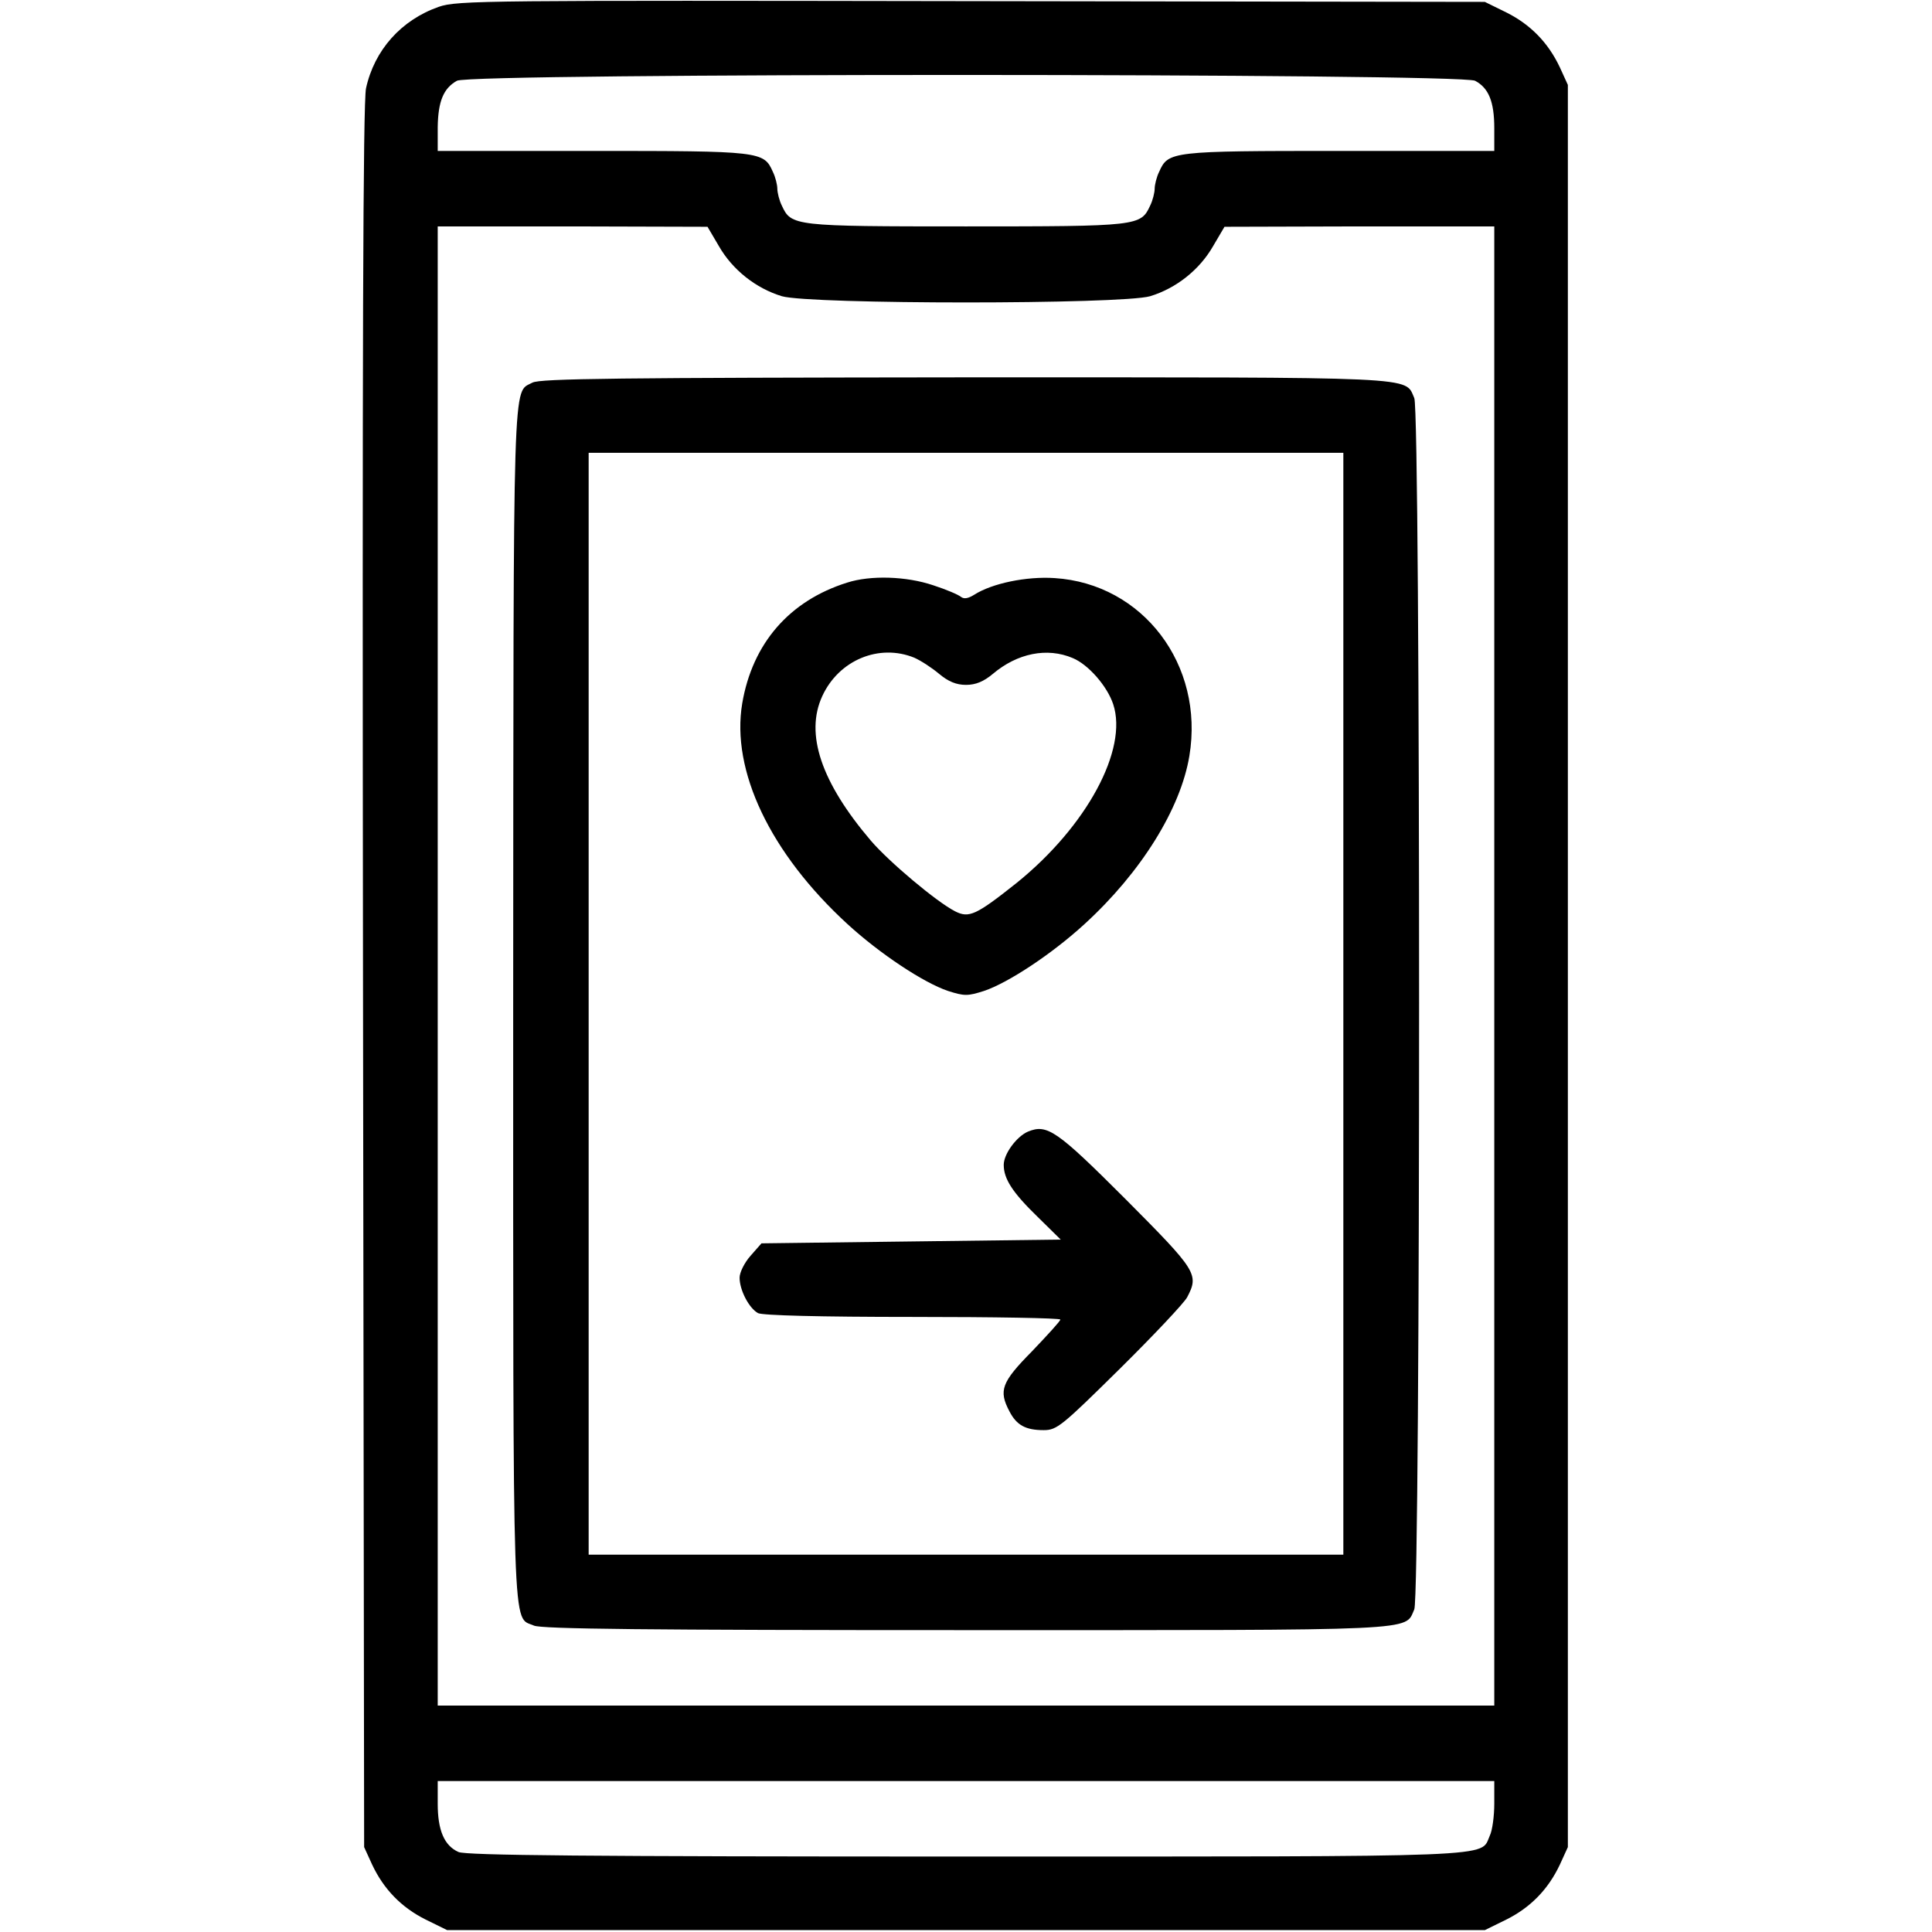 <?xml version="1.0" standalone="no"?>
<!DOCTYPE svg PUBLIC "-//W3C//DTD SVG 20010904//EN"
 "http://www.w3.org/TR/2001/REC-SVG-20010904/DTD/svg10.dtd">
<svg version="1.0" xmlns="http://www.w3.org/2000/svg"
 width="512pt" height="512pt" viewBox="0 0 512 512"
 preserveAspectRatio="xMidYMid meet">

<g transform="translate(0,512) scale(0.1,-0.1)"
fill="#000000" stroke="none">
<path d="M1163 5102 c-100 -35 -171 -115 -193 -216 -8 -36 -10 -710 -8 -2356
l3 -2305 21 -46 c31 -66 78 -114 142 -146 l57 -28 1375 0 1375 0 57 28 c64 32
111 80 142 146 l21 46 0 2335 0 2335 -21 46 c-31 66 -78 114 -142 146 l-57 28
-1360 2 c-1285 2 -1363 2 -1412 -15z m2746 -196 c36 -19 51 -55 51 -126 l0
-60 -410 0 c-446 0 -454 -1 -478 -55 -7 -14 -12 -35 -12 -45 0 -10 -5 -31 -12
-45 -25 -54 -31 -55 -488 -55 -457 0 -463 1 -488 55 -7 14 -12 35 -12 45 0 10
-5 31 -12 45 -24 54 -32 55 -478 55 l-410 0 0 63 c1 68 15 103 51 123 37 21
2658 20 2698 0z m-2004 -438 c36 -63 98 -112 167 -133 76 -22 900 -22 976 0
69 21 131 70 167 133 l30 51 358 1 357 0 0 -1960 0 -1960 -1400 0 -1400 0 0
1960 0 1960 358 0 357 -1 30 -51z m2055 -4128 c0 -32 -5 -71 -12 -85 -26 -58
48 -55 -1387 -55 -1002 0 -1326 3 -1346 12 -38 17 -55 58 -55 128 l0 60 1400
0 1400 0 0 -60z"/>
<path d="M1411 4106 c-53 -29 -50 57 -51 -1644 0 -1721 -3 -1624 55 -1650 20
-9 299 -12 1146 -12 1217 0 1161 -3 1187 55 17 38 17 3172 0 3210 -26 58 30
55 -1190 55 -913 -1 -1127 -3 -1147 -14z m2149 -1646 l0 -1460 -1000 0 -1000
0 0 1460 0 1460 1000 0 1000 0 0 -1460z"/>
<path d="M2245 3576 c-153 -48 -251 -161 -278 -320 -30 -178 74 -397 279 -585
85 -78 201 -155 266 -177 44 -14 52 -14 96 0 65 22 181 99 266 177 150 137
255 306 278 446 40 241 -123 456 -357 471 -75 5 -166 -14 -213 -44 -16 -10
-27 -12 -35 -6 -7 6 -40 20 -74 31 -71 24 -166 27 -228 7z m178 -199 c18 -8
47 -27 66 -43 24 -20 45 -29 71 -29 26 0 47 9 71 29 65 55 144 71 212 42 41
-17 91 -74 107 -122 40 -120 -70 -324 -256 -474 -107 -85 -126 -94 -163 -75
-49 25 -175 131 -223 187 -132 155 -175 283 -129 383 44 96 151 140 244 102z"/>
<path d="M2724 2121 c-30 -13 -64 -59 -64 -88 0 -37 23 -73 90 -138 l61 -60
-397 -5 -396 -5 -29 -33 c-16 -18 -29 -44 -29 -58 0 -33 25 -81 49 -94 13 -6
162 -10 410 -10 215 0 391 -3 391 -7 0 -4 -34 -41 -75 -84 -81 -82 -89 -104
-60 -159 19 -37 43 -50 91 -50 35 0 48 11 202 163 90 89 170 174 178 189 32
61 26 70 -163 260 -183 183 -208 200 -259 179z"/>
</g>
</svg>
